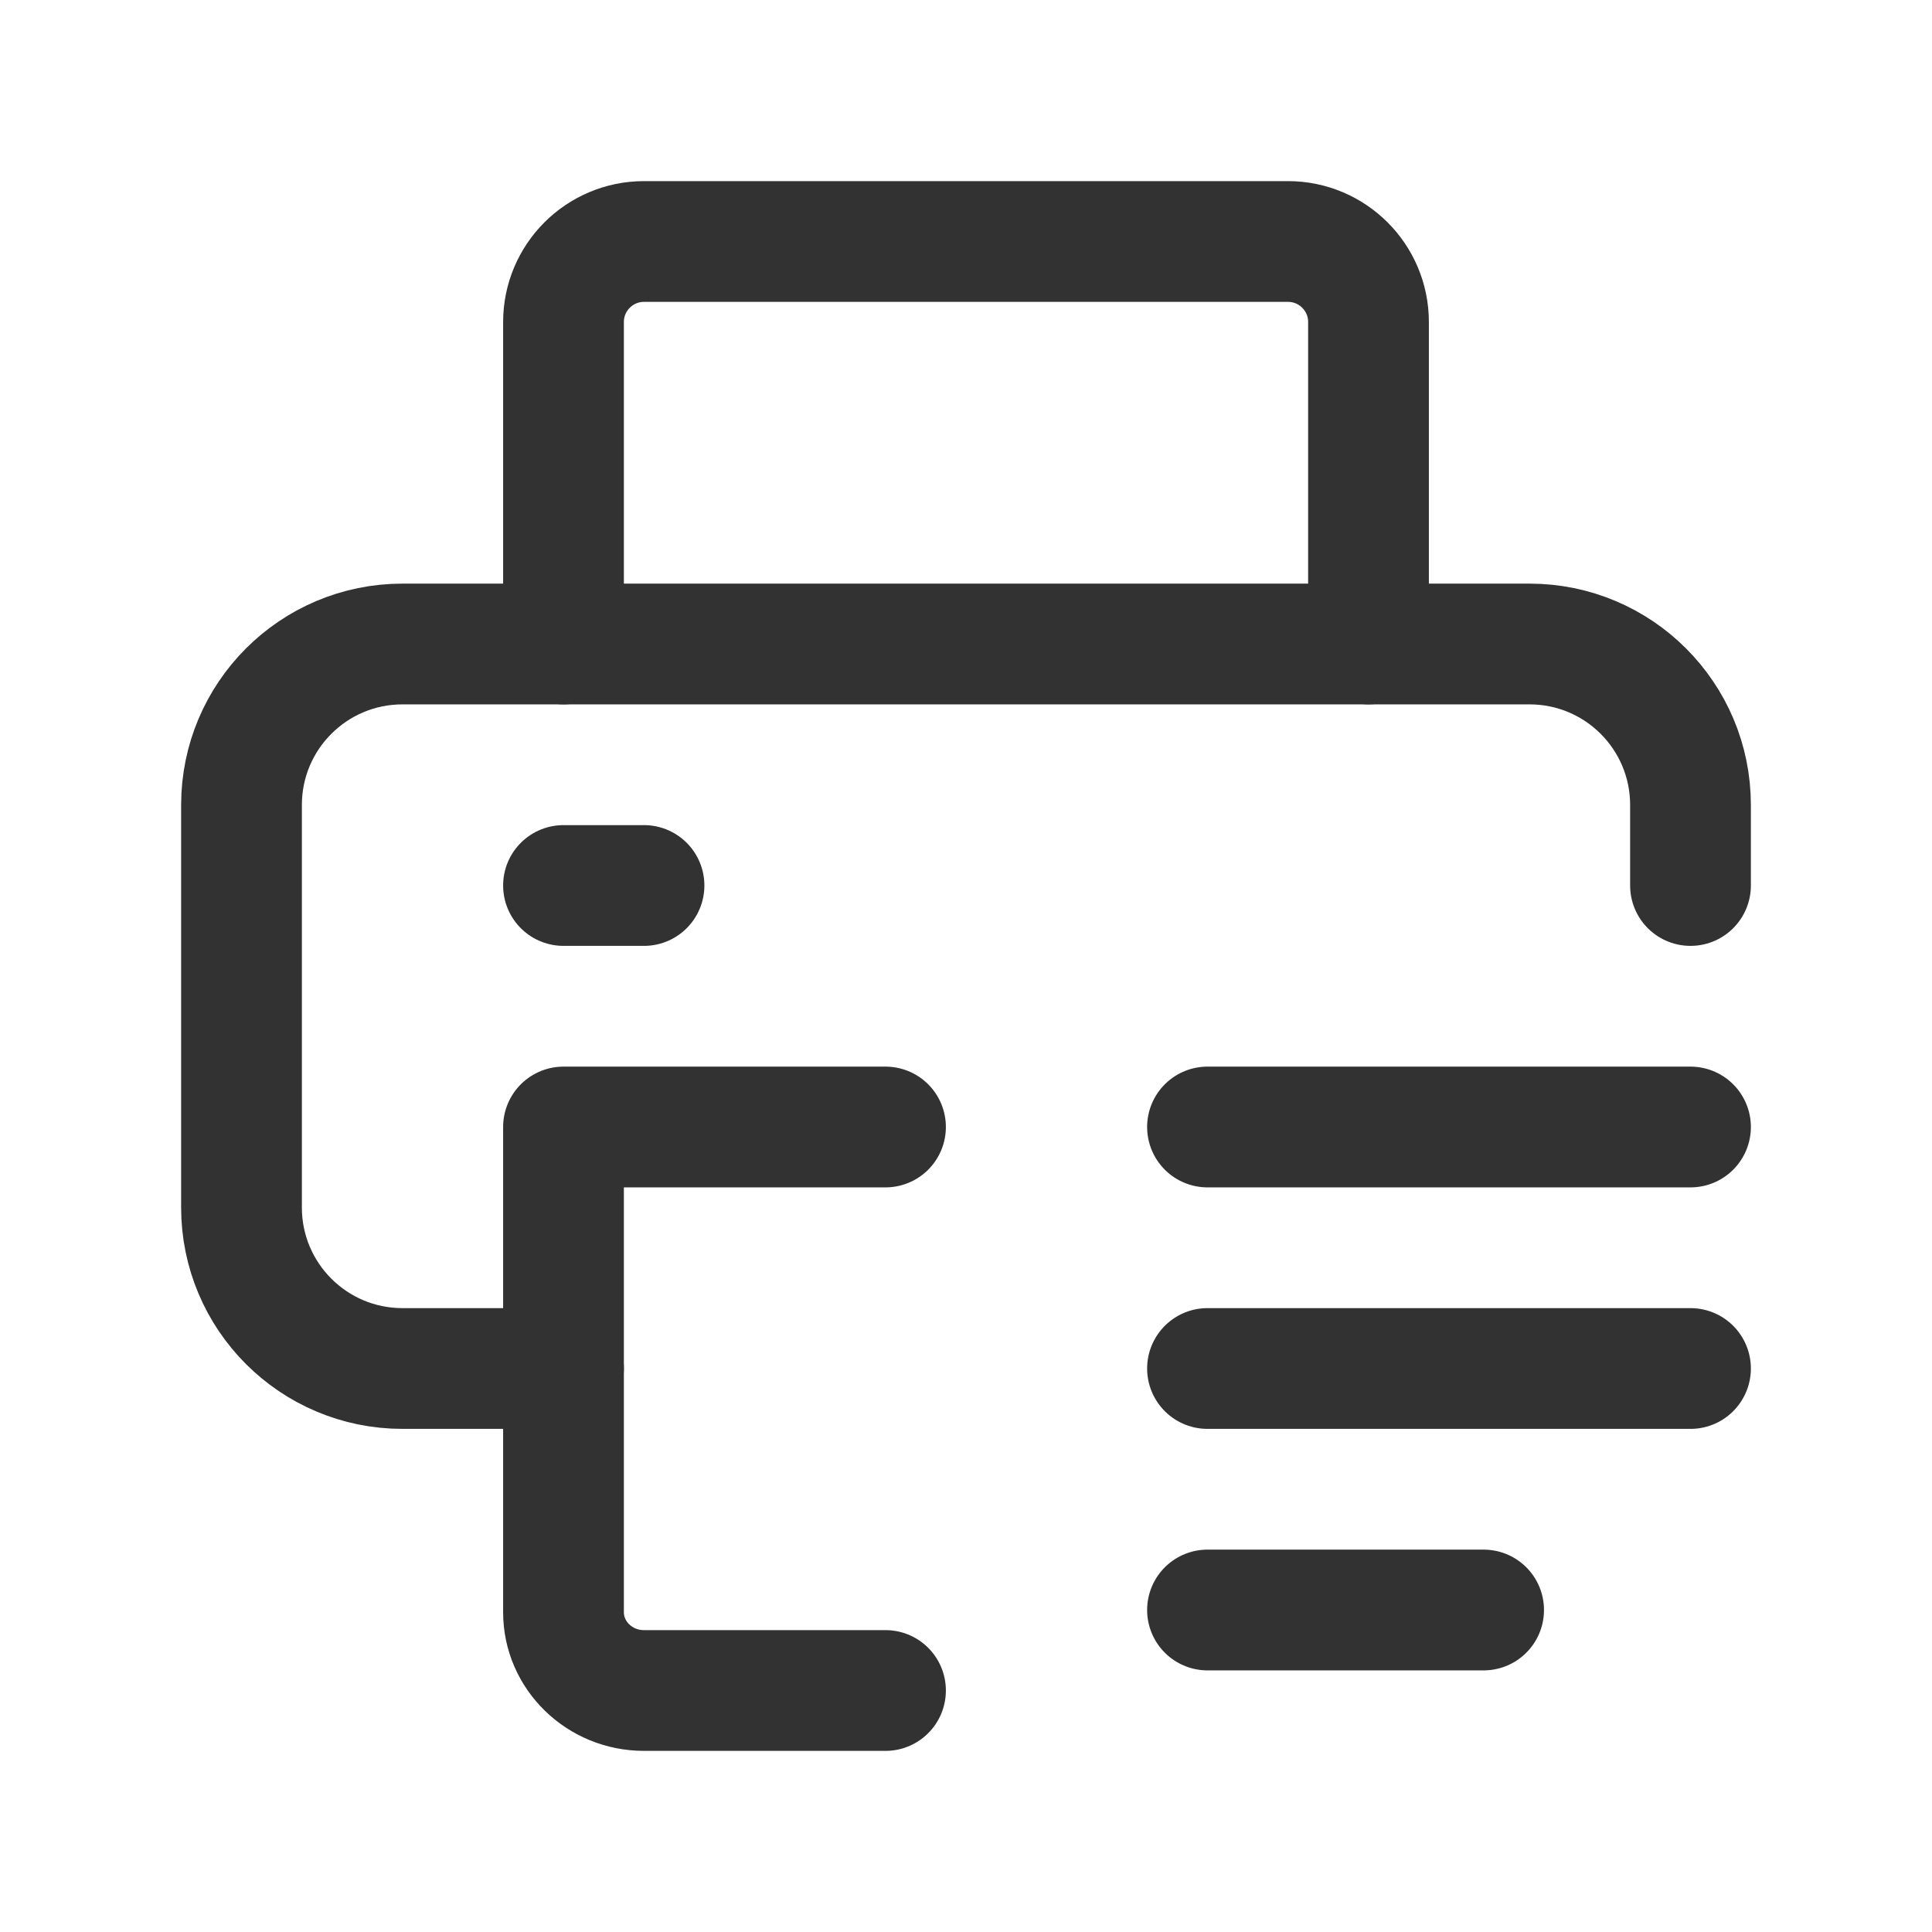 <?xml version="1.0" encoding="UTF-8"?><svg version="1.1" viewBox="0 0 24 24" xmlns="http://www.w3.org/2000/svg" xmlns:xlink="http://www.w3.org/1999/xlink"><g fill="none"><path d="M0 0h24v24h-24v-24Z"></path><path stroke="#323232" stroke-linecap="round" stroke-linejoin="round" stroke-width="1.5" d="M7 8v-4c0-.552.448-1 1-1h8c.552 0 1 .448 1 1v4"></path><path stroke="#323232" stroke-linecap="round" stroke-linejoin="round" stroke-width="1.5" d="M7 17h-2c-1.105 0-2-.895-2-2v-5c0-1.105.895-2 2-2h14c1.105 0 2 .895 2 2v1"></path><path stroke="#323232" stroke-linecap="round" stroke-linejoin="round" stroke-width="1.5" d="M7 11h1"></path><path stroke="#323232" stroke-linecap="round" stroke-linejoin="round" stroke-width="1.5" d="M11 21h-3c-.552 0-1-.436-1-.972v-6.028h4"></path><line x1="15" x2="21" y1="14" y2="14" stroke="#323232" stroke-linecap="round" stroke-linejoin="round" stroke-width="1.5"></line><line x1="15" x2="21" y1="17" y2="17" stroke="#323232" stroke-linecap="round" stroke-linejoin="round" stroke-width="1.5"></line><line x1="15" x2="18.43" y1="20" y2="20" stroke="#323232" stroke-linecap="round" stroke-linejoin="round" stroke-width="1.5"></line></g></svg>